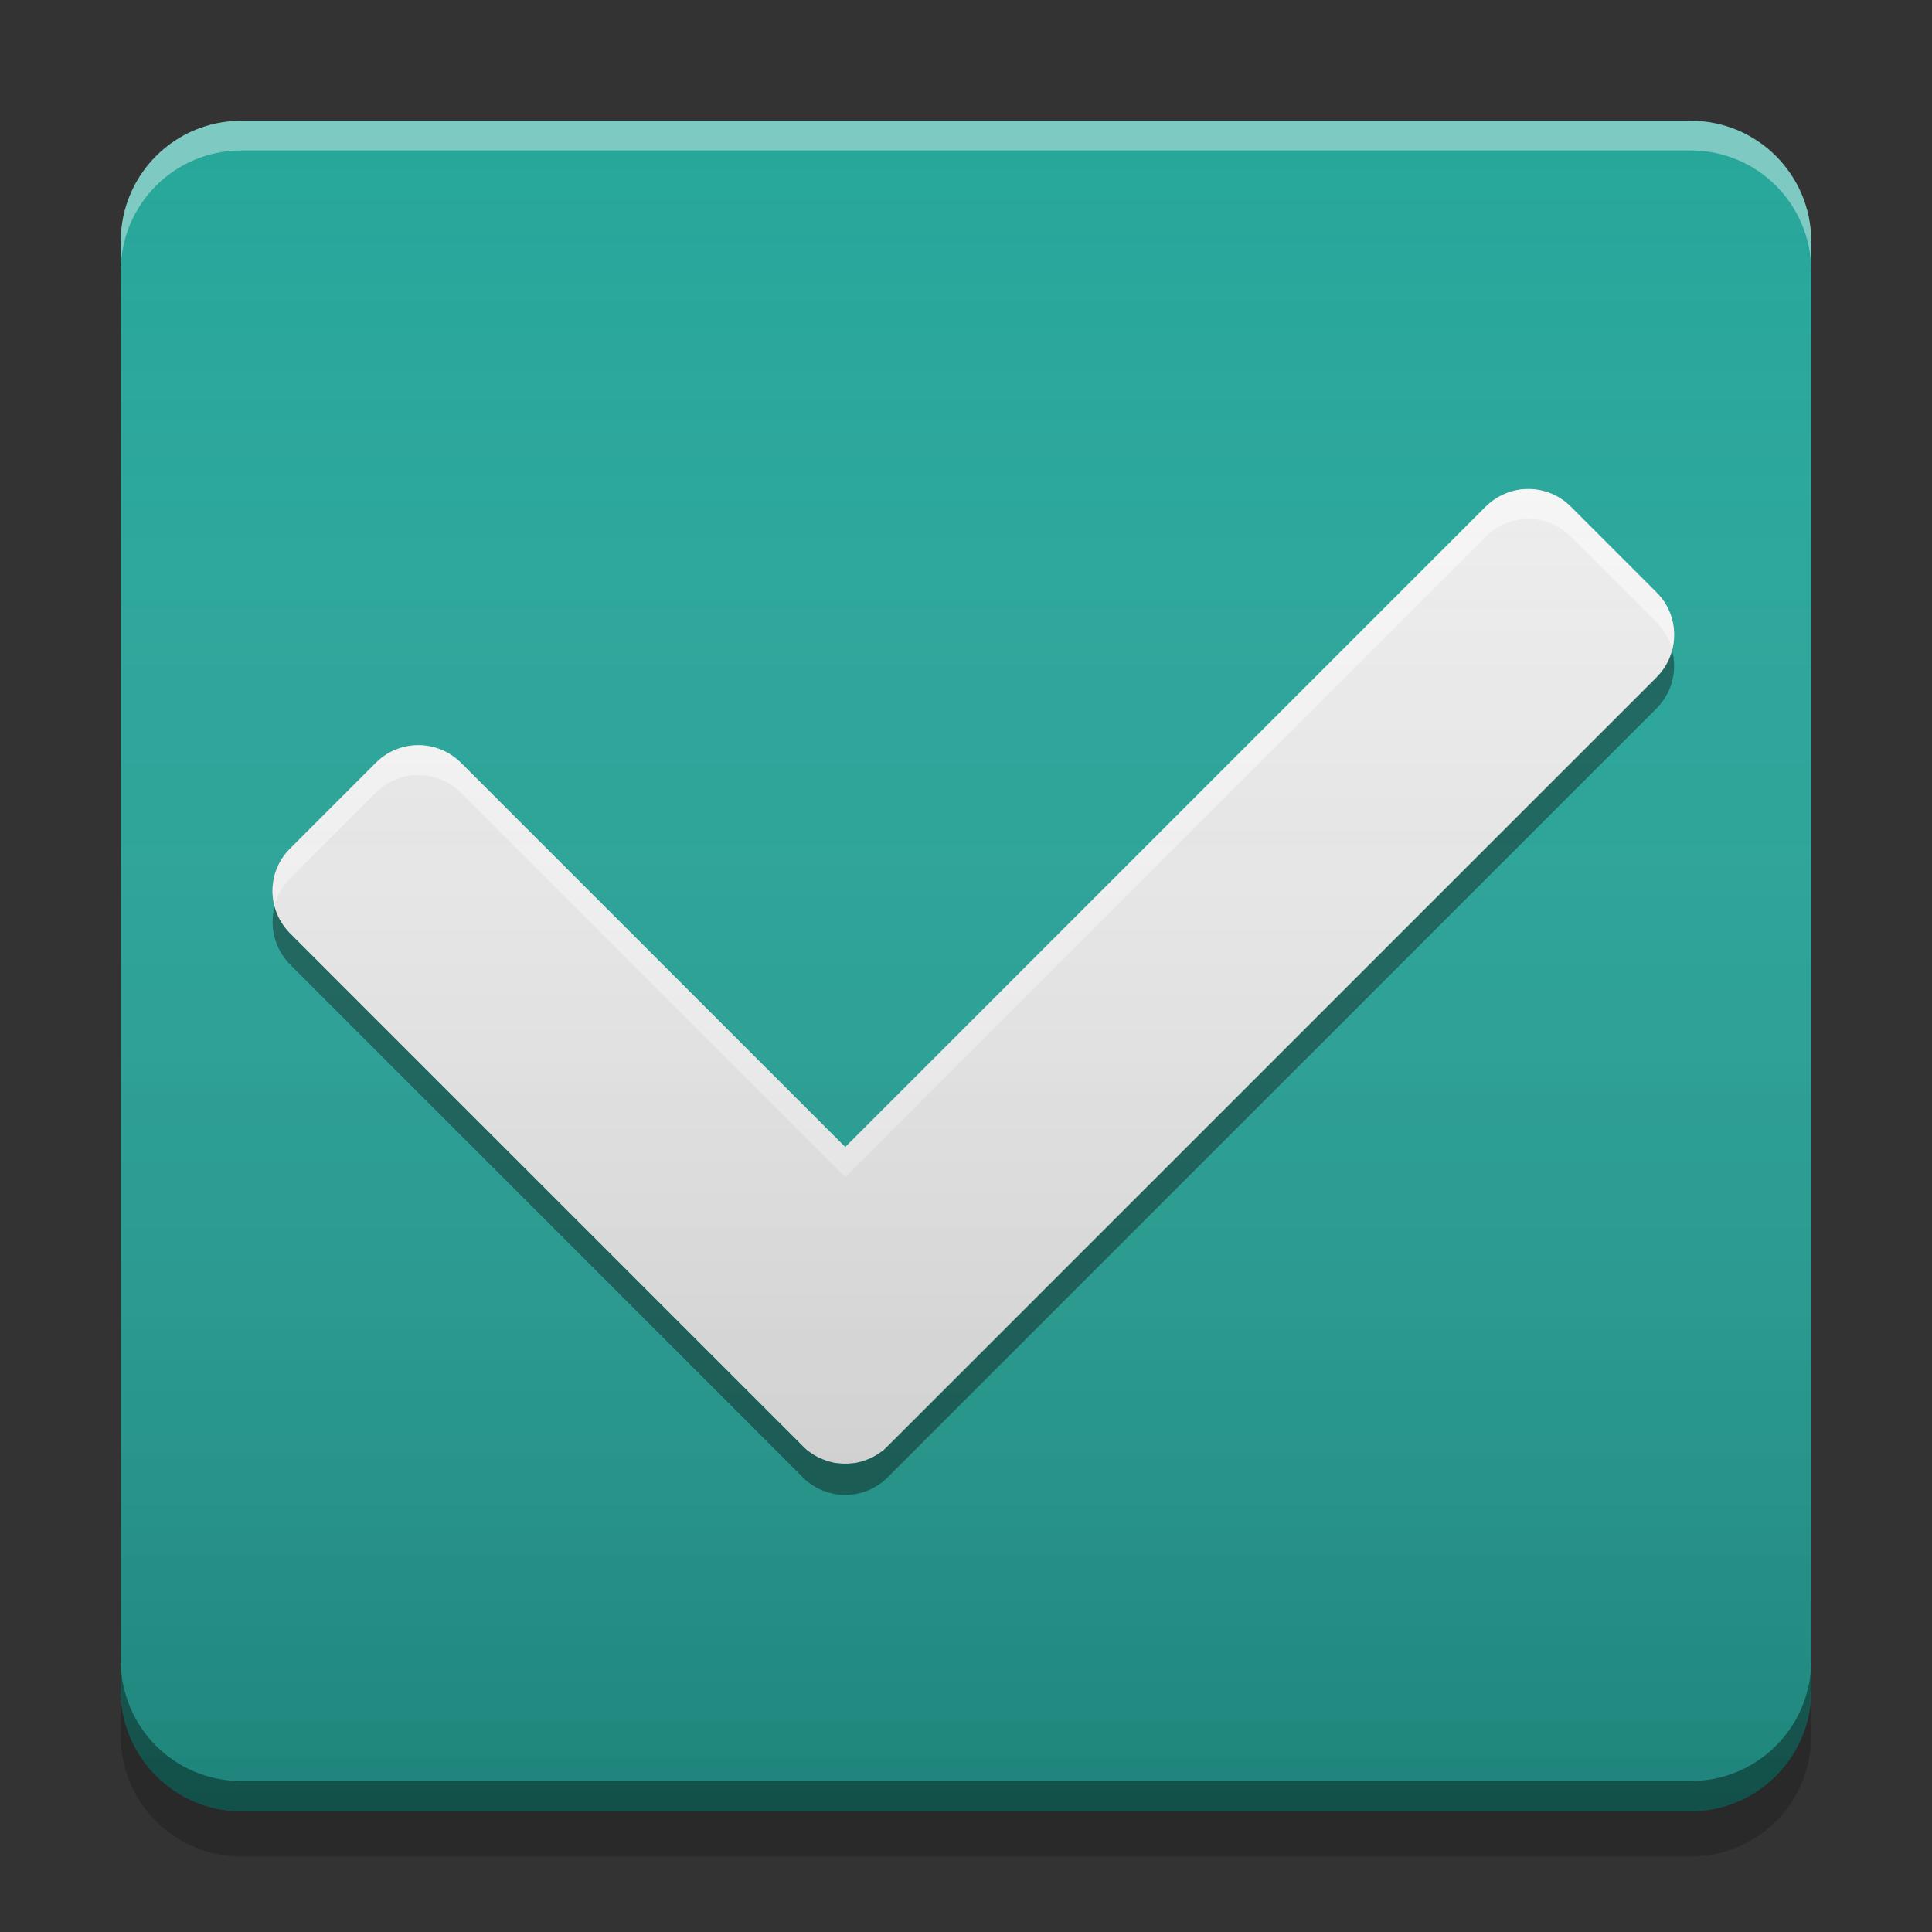 
<svg xmlns="http://www.w3.org/2000/svg" xmlns:xlink="http://www.w3.org/1999/xlink" width="32" height="32" viewBox="0 0 32 32" version="1.1">
<rect x="0" y="0" width="32" height="32" fill="#333333" stroke="none"/>
<defs>
<linearGradient id="linear0" gradientUnits="userSpaceOnUse" x1="8.467" y1="-199.125" x2="8.467" y2="-213.942" gradientTransform="matrix(1.89,0,0,1.89,-0,406.299)">
<stop offset="0" style="stop-color:rgb(0%,0%,0%);stop-opacity:0.2;"/>
<stop offset="1" style="stop-color:rgb(100%,100%,100%);stop-opacity:0;"/>
</linearGradient>
</defs>
<g id="surface1">
<path style=" stroke:none;fill-rule:nonzero;fill:rgb(14.902%,65.098%,60.392%);fill-opacity:1;" d="M 4 2 L 28 2 C 29.105 2 30 2.895 30 4 L 30 28 C 30 29.105 29.105 30 28 30 L 4 30 C 2.895 30 2 29.105 2 28 L 2 4 C 2 2.895 2.895 2 4 2 Z M 4 2 "/>
<path style=" stroke:none;fill-rule:nonzero;fill:rgb(0%,0%,0%);fill-opacity:0.4;" d="M 2 27.5 L 2 28 C 2 29.109 2.891 30 4 30 L 28 30 C 29.109 30 30 29.109 30 28 L 30 27.5 C 30 28.609 29.109 29.5 28 29.5 L 4 29.5 C 2.891 29.5 2 28.609 2 27.5 Z M 2 27.5 "/>
<path style=" stroke:none;fill-rule:nonzero;fill:rgb(0%,0%,0%);fill-opacity:0.2;" d="M 2 28 L 2 28.75 C 2 29.859 2.891 30.75 4 30.75 L 28 30.75 C 29.109 30.75 30 29.859 30 28.75 L 30 28 C 30 29.109 29.109 30 28 30 L 4 30 C 2.891 30 2 29.109 2 28 Z M 2 28 "/>
<path style=" stroke:none;fill-rule:nonzero;fill:rgb(100%,100%,100%);fill-opacity:0.4;" d="M 4 2 C 2.891 2 2 2.891 2 4 L 2 4.492 C 2 3.383 2.891 2.492 4 2.492 L 28 2.492 C 29.109 2.492 30 3.383 30 4.492 L 30 4 C 30 2.891 29.109 2 28 2 Z M 4 2 "/>
<path style=" stroke:none;fill-rule:nonzero;fill:rgb(93.333%,93.333%,93.333%);fill-opacity:1;" d="M 26.02 8.395 C 25.629 8 25 8 24.605 8.395 L 14 19 L 7.637 12.637 C 7.246 12.246 6.613 12.246 6.223 12.637 L 4.809 14.051 C 4.414 14.441 4.414 15.074 4.809 15.465 L 13.293 23.949 C 13.316 23.973 13.344 23.996 13.367 24.02 C 13.395 24.039 13.422 24.059 13.449 24.078 C 13.477 24.098 13.508 24.113 13.535 24.129 C 13.562 24.145 13.594 24.156 13.625 24.168 C 13.652 24.18 13.684 24.191 13.715 24.203 C 13.746 24.211 13.777 24.219 13.809 24.227 C 13.824 24.23 13.84 24.23 13.855 24.234 C 13.871 24.234 13.887 24.238 13.902 24.238 C 13.938 24.242 13.969 24.246 14 24.246 C 14.031 24.246 14.062 24.242 14.098 24.238 C 14.113 24.238 14.129 24.234 14.145 24.234 C 14.16 24.23 14.176 24.23 14.191 24.227 C 14.223 24.219 14.254 24.211 14.285 24.203 C 14.316 24.191 14.348 24.184 14.375 24.168 C 14.406 24.16 14.438 24.145 14.465 24.129 C 14.492 24.113 14.523 24.098 14.551 24.078 C 14.578 24.059 14.605 24.039 14.633 24.02 C 14.656 23.996 14.684 23.973 14.707 23.949 L 27.434 11.223 C 27.828 10.832 27.828 10.199 27.434 9.809 Z M 26.02 8.395 "/>
<path style=" stroke:none;fill-rule:nonzero;fill:rgb(100%,100%,100%);fill-opacity:0.6;" d="M 25.312 8.102 C 25.059 8.102 24.801 8.199 24.605 8.395 L 14 19 L 7.637 12.637 C 7.242 12.242 6.613 12.242 6.223 12.637 L 4.809 14.051 C 4.547 14.309 4.461 14.676 4.547 15.004 C 4.59 14.836 4.676 14.68 4.809 14.547 L 6.223 13.133 C 6.613 12.738 7.242 12.738 7.637 13.133 L 14 19.496 L 24.605 8.891 C 25 8.496 25.629 8.496 26.02 8.891 L 27.434 10.305 C 27.566 10.434 27.652 10.594 27.695 10.762 C 27.781 10.43 27.695 10.066 27.434 9.809 L 26.02 8.395 C 25.824 8.199 25.57 8.102 25.312 8.102 Z M 25.312 8.102 "/>
<path style=" stroke:none;fill-rule:nonzero;fill:rgb(0%,0%,0%);fill-opacity:0.4;" d="M 27.695 10.773 C 27.652 10.938 27.562 11.094 27.434 11.223 L 14.707 23.949 C 14.684 23.973 14.656 23.996 14.633 24.02 C 14.605 24.039 14.578 24.059 14.551 24.078 C 14.523 24.098 14.492 24.113 14.465 24.129 C 14.438 24.145 14.406 24.16 14.375 24.172 C 14.348 24.184 14.316 24.191 14.285 24.203 C 14.254 24.211 14.223 24.219 14.191 24.227 C 14.176 24.23 14.16 24.23 14.145 24.234 C 14.129 24.234 14.113 24.238 14.094 24.238 C 14.062 24.242 14.031 24.242 14 24.242 C 13.969 24.242 13.938 24.242 13.906 24.238 C 13.887 24.238 13.871 24.234 13.855 24.234 C 13.84 24.23 13.824 24.23 13.809 24.227 C 13.777 24.219 13.746 24.211 13.715 24.203 C 13.684 24.191 13.652 24.18 13.625 24.172 C 13.594 24.156 13.562 24.145 13.535 24.129 C 13.508 24.113 13.477 24.098 13.449 24.078 C 13.422 24.059 13.395 24.039 13.367 24.02 C 13.344 23.996 13.316 23.977 13.293 23.949 L 4.809 15.465 C 4.68 15.336 4.59 15.18 4.547 15.016 C 4.461 15.348 4.547 15.719 4.809 15.98 L 13.293 24.465 C 13.316 24.492 13.344 24.512 13.367 24.535 C 13.395 24.555 13.422 24.574 13.449 24.594 C 13.477 24.613 13.508 24.629 13.535 24.645 C 13.562 24.66 13.594 24.672 13.625 24.688 C 13.652 24.695 13.684 24.707 13.715 24.719 C 13.746 24.727 13.777 24.734 13.809 24.742 C 13.824 24.746 13.84 24.746 13.855 24.75 C 13.871 24.75 13.887 24.754 13.906 24.754 C 13.938 24.758 13.969 24.758 14 24.758 C 14.031 24.758 14.062 24.758 14.094 24.754 C 14.113 24.754 14.129 24.75 14.145 24.75 C 14.16 24.746 14.176 24.746 14.191 24.742 C 14.223 24.734 14.254 24.727 14.285 24.719 C 14.316 24.707 14.348 24.699 14.375 24.688 C 14.406 24.676 14.438 24.66 14.465 24.645 C 14.492 24.629 14.523 24.613 14.551 24.594 C 14.578 24.574 14.605 24.555 14.633 24.535 C 14.656 24.512 14.684 24.488 14.707 24.465 L 27.434 11.738 C 27.695 11.477 27.785 11.105 27.695 10.773 Z M 27.695 10.773 "/>
<path style=" stroke:none;fill-rule:nonzero;fill:url(#linear0);" d="M 4 2 L 28 2 C 29.105 2 30 2.895 30 4 L 30 28 C 30 29.105 29.105 30 28 30 L 4 30 C 2.895 30 2 29.105 2 28 L 2 4 C 2 2.895 2.895 2 4 2 Z M 4 2 "/>
</g>
</svg>
